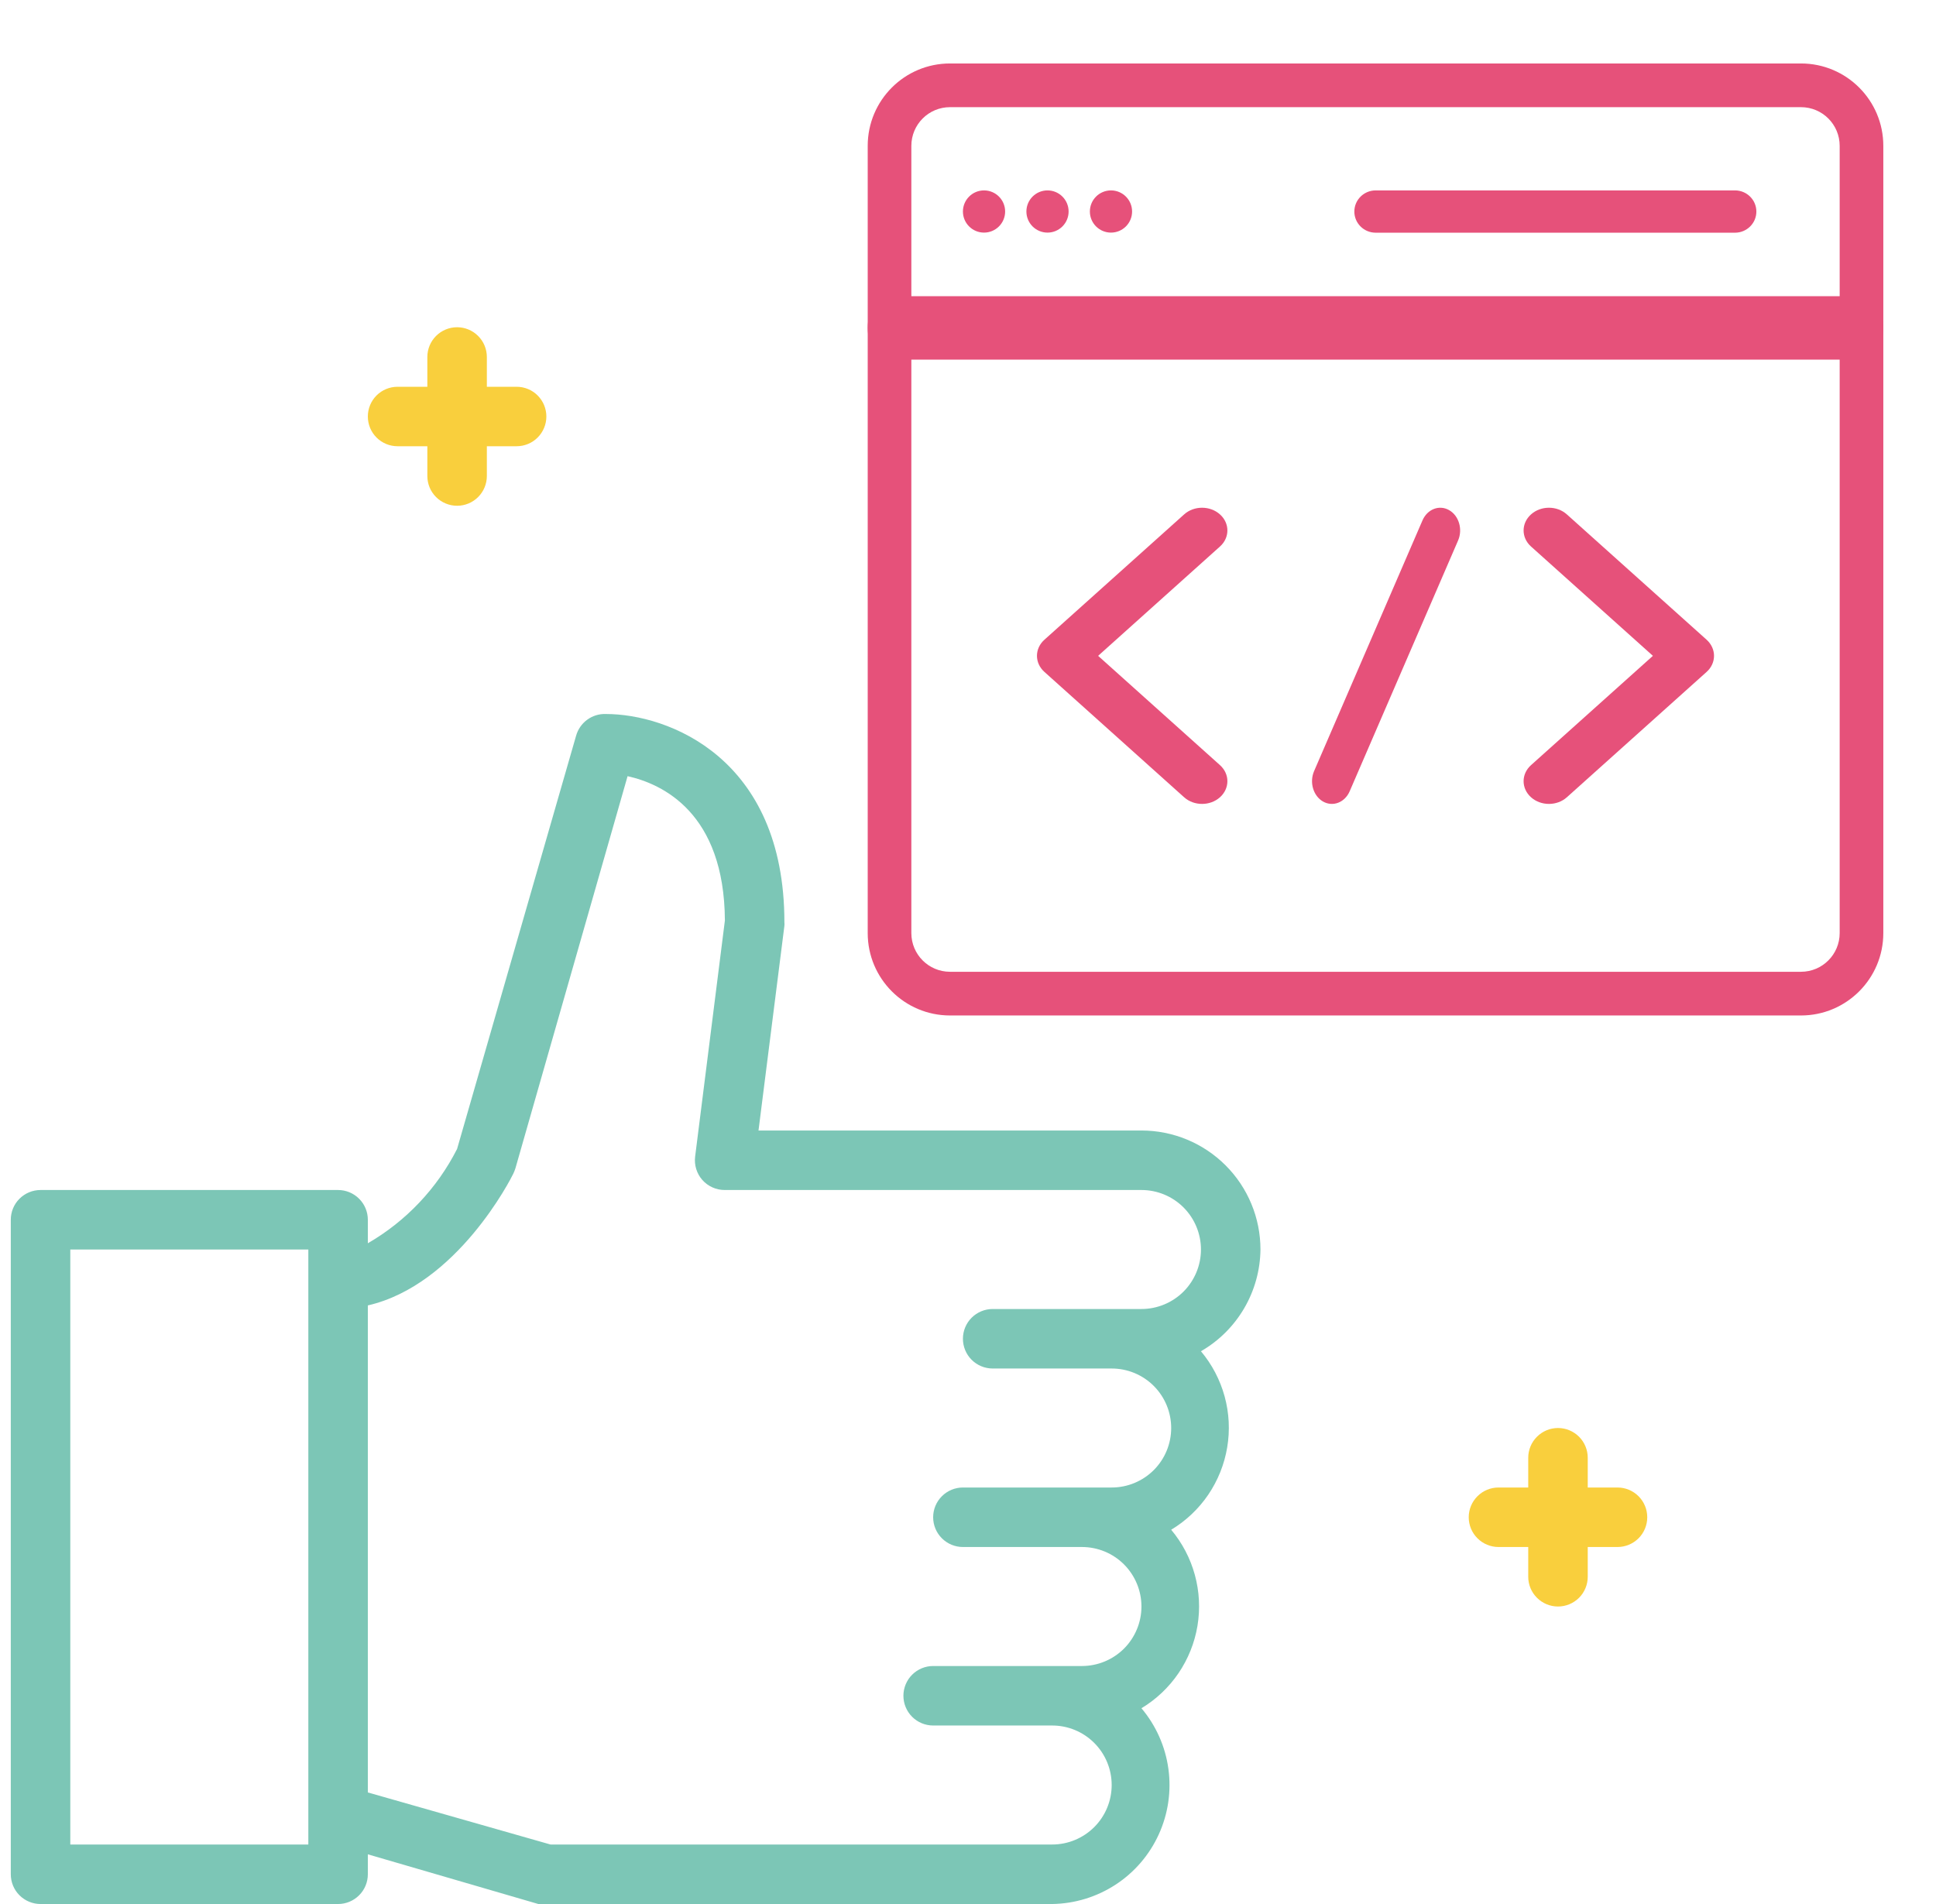 <svg width="61" height="60" viewBox="0 0 61 60" fill="none" xmlns="http://www.w3.org/2000/svg">
<g clip-path="url(#clip0_451_6433)">
<path d="M39.715 39.375C39.715 38.38 39.32 37.426 38.616 36.723C37.913 36.02 36.959 35.625 35.965 35.625H23.899L24.715 29.175C24.719 29.138 24.719 29.1 24.715 29.062C24.715 23.869 21.04 22.5 19.09 22.5C18.879 22.492 18.672 22.555 18.502 22.68C18.332 22.804 18.209 22.982 18.152 23.184L14.402 36.206C13.772 37.448 12.795 38.481 11.59 39.178V38.437C11.59 38.189 11.491 37.95 11.315 37.775C11.139 37.599 10.901 37.5 10.652 37.5H1.277C1.029 37.5 0.79 37.599 0.614 37.775C0.438 37.95 0.34 38.189 0.34 38.437L0.34 59.062C0.34 59.311 0.438 59.55 0.614 59.725C0.79 59.901 1.029 60 1.277 60H10.652C10.901 60 11.139 59.901 11.315 59.725C11.491 59.55 11.59 59.311 11.59 59.062V58.434L16.962 60C17.045 60.014 17.131 60.014 17.215 60H33.152C33.862 59.99 34.555 59.778 35.15 59.39C35.745 59.002 36.217 58.452 36.511 57.806C36.806 57.16 36.911 56.443 36.814 55.739C36.718 55.036 36.423 54.374 35.965 53.831C36.429 53.552 36.827 53.175 37.132 52.727C37.437 52.278 37.641 51.769 37.73 51.235C37.819 50.7 37.791 50.153 37.648 49.63C37.505 49.107 37.251 48.621 36.902 48.206C37.367 47.927 37.765 47.55 38.07 47.102C38.374 46.653 38.578 46.144 38.667 45.61C38.757 45.075 38.729 44.528 38.586 44.005C38.443 43.482 38.188 42.996 37.84 42.581C38.404 42.256 38.873 41.789 39.202 41.227C39.531 40.664 39.708 40.026 39.715 39.375ZM9.715 58.125H2.215V39.375H9.715V58.125ZM33.152 58.125H17.346L11.59 56.484V41.137C14.402 40.49 16.099 37.144 16.174 36.984C16.2 36.93 16.222 36.873 16.24 36.816L19.774 24.459C20.871 24.703 22.821 25.612 22.84 29.006L21.902 36.45C21.886 36.581 21.898 36.714 21.937 36.84C21.976 36.965 22.04 37.082 22.127 37.181C22.216 37.282 22.326 37.363 22.449 37.418C22.572 37.473 22.705 37.501 22.84 37.5H35.965C36.462 37.5 36.939 37.697 37.291 38.049C37.642 38.401 37.84 38.878 37.84 39.375C37.84 39.872 37.642 40.349 37.291 40.701C36.939 41.052 36.462 41.25 35.965 41.25H31.277C31.029 41.25 30.79 41.349 30.614 41.525C30.439 41.7 30.34 41.939 30.34 42.187C30.34 42.436 30.439 42.675 30.614 42.85C30.79 43.026 31.029 43.125 31.277 43.125H35.027C35.525 43.125 36.001 43.322 36.353 43.674C36.705 44.026 36.902 44.503 36.902 45C36.902 45.497 36.705 45.974 36.353 46.326C36.001 46.677 35.525 46.875 35.027 46.875H30.34C30.091 46.875 29.853 46.974 29.677 47.15C29.501 47.325 29.402 47.564 29.402 47.812C29.402 48.061 29.501 48.3 29.677 48.475C29.853 48.651 30.091 48.75 30.34 48.75H34.09C34.587 48.75 35.064 48.947 35.416 49.299C35.767 49.651 35.965 50.128 35.965 50.625C35.965 51.122 35.767 51.599 35.416 51.951C35.064 52.302 34.587 52.5 34.09 52.5H29.402C29.154 52.5 28.915 52.599 28.739 52.775C28.564 52.95 28.465 53.189 28.465 53.437C28.465 53.686 28.564 53.925 28.739 54.1C28.915 54.276 29.154 54.375 29.402 54.375H33.152C33.65 54.375 34.126 54.572 34.478 54.924C34.83 55.276 35.027 55.753 35.027 56.25C35.027 56.747 34.83 57.224 34.478 57.576C34.126 57.927 33.65 58.125 33.152 58.125Z" fill="#7CC6B6"/>
<path d="M12.527 14.062H13.465V15C13.465 15.249 13.563 15.487 13.739 15.663C13.915 15.839 14.154 15.938 14.402 15.938C14.651 15.938 14.889 15.839 15.065 15.663C15.241 15.487 15.34 15.249 15.34 15V14.062H16.277C16.526 14.062 16.764 13.964 16.94 13.788C17.116 13.612 17.215 13.374 17.215 13.125C17.215 12.876 17.116 12.638 16.94 12.462C16.764 12.286 16.526 12.188 16.277 12.188H15.34V11.25C15.34 11.001 15.241 10.763 15.065 10.587C14.889 10.411 14.651 10.312 14.402 10.312C14.154 10.312 13.915 10.411 13.739 10.587C13.563 10.763 13.465 11.001 13.465 11.25V12.188H12.527C12.279 12.188 12.04 12.286 11.864 12.462C11.688 12.638 11.59 12.876 11.59 13.125C11.59 13.374 11.688 13.612 11.864 13.788C12.04 13.964 12.279 14.062 12.527 14.062Z" fill="#F9CF3D"/>
<path d="M50.965 46.875H50.027V45.938C50.027 45.689 49.928 45.45 49.753 45.275C49.577 45.099 49.338 45 49.09 45C48.841 45 48.603 45.099 48.427 45.275C48.251 45.45 48.152 45.689 48.152 45.938V46.875H47.215C46.966 46.875 46.728 46.974 46.552 47.15C46.376 47.325 46.277 47.564 46.277 47.812C46.277 48.061 46.376 48.3 46.552 48.475C46.728 48.651 46.966 48.75 47.215 48.75H48.152V49.688C48.152 49.936 48.251 50.175 48.427 50.35C48.603 50.526 48.841 50.625 49.09 50.625C49.338 50.625 49.577 50.526 49.753 50.35C49.928 50.175 50.027 49.936 50.027 49.688V48.75H50.965C51.213 48.75 51.452 48.651 51.628 48.475C51.803 48.3 51.902 48.061 51.902 47.812C51.902 47.564 51.803 47.325 51.628 47.15C51.452 46.974 51.213 46.875 50.965 46.875Z" fill="#F9CF3D"/>
<path fill-rule="evenodd" clip-rule="evenodd" d="M27.34 10.333C27.34 9.781 27.648 9.333 28.027 9.333H58.652C59.032 9.333 59.34 9.781 59.34 10.333C59.34 10.886 59.032 11.333 58.652 11.333H28.027C27.648 11.333 27.34 10.886 27.34 10.333Z" fill="#E6517A"/>
<path fill-rule="evenodd" clip-rule="evenodd" d="M27.34 4.596C27.34 3.162 28.501 2 29.933 2H56.746C58.178 2 59.34 3.162 59.34 4.596V29.403C59.34 30.837 58.178 32 56.746 32L29.933 32C28.501 32 27.34 30.837 27.34 29.404V4.596ZM29.933 3.377C29.26 3.377 28.715 3.923 28.715 4.596V29.404C28.715 30.077 29.26 30.623 29.933 30.623L56.746 30.623C57.419 30.623 57.965 30.077 57.965 29.403V4.596C57.965 3.923 57.419 3.377 56.746 3.377H29.933Z" fill="#E6517A"/>
<path fill-rule="evenodd" clip-rule="evenodd" d="M42.673 6.667C42.673 6.298 42.974 6 43.346 6H54.667C55.038 6 55.34 6.298 55.34 6.667C55.34 7.035 55.038 7.333 54.667 7.333H43.346C42.974 7.333 42.673 7.035 42.673 6.667Z" fill="#E6517A"/>
<path fill-rule="evenodd" clip-rule="evenodd" d="M45.658 16.075C45.968 16.25 46.095 16.68 45.941 17.034L42.526 24.935C42.373 25.289 41.997 25.434 41.688 25.259C41.378 25.083 41.252 24.654 41.405 24.299L44.82 16.399C44.974 16.044 45.349 15.899 45.658 16.075Z" fill="#E6517A"/>
<path fill-rule="evenodd" clip-rule="evenodd" d="M38.439 16.21C38.751 16.489 38.751 16.943 38.439 17.222L34.6 20.667L38.439 24.111C38.751 24.391 38.751 24.844 38.439 25.124C38.127 25.403 37.622 25.403 37.31 25.124L32.907 21.173C32.595 20.893 32.595 20.44 32.907 20.16L37.31 16.21C37.622 15.93 38.127 15.93 38.439 16.21Z" fill="#E6517A"/>
<path fill-rule="evenodd" clip-rule="evenodd" d="M48.24 16.21C48.552 15.93 49.057 15.93 49.369 16.21L53.773 20.16C53.922 20.295 54.006 20.477 54.006 20.667C54.006 20.857 53.922 21.039 53.773 21.173L49.369 25.124C49.057 25.403 48.552 25.403 48.24 25.124C47.928 24.844 47.928 24.391 48.24 24.111L52.08 20.667L48.24 17.222C47.928 16.943 47.928 16.489 48.24 16.21Z" fill="#E6517A"/>
<circle cx="31.005" cy="6.665" r="0.665" fill="#E6517A"/>
<circle cx="33.005" cy="6.665" r="0.665" fill="#E6517A"/>
<circle cx="35.005" cy="6.665" r="0.665" fill="#E6517A"/>
</g>
<defs>
<clipPath id="clip0_451_6433">
<rect width="60" height="60" fill="white" transform="translate(0.34)"/>
</clipPath>
</defs>
</svg>
